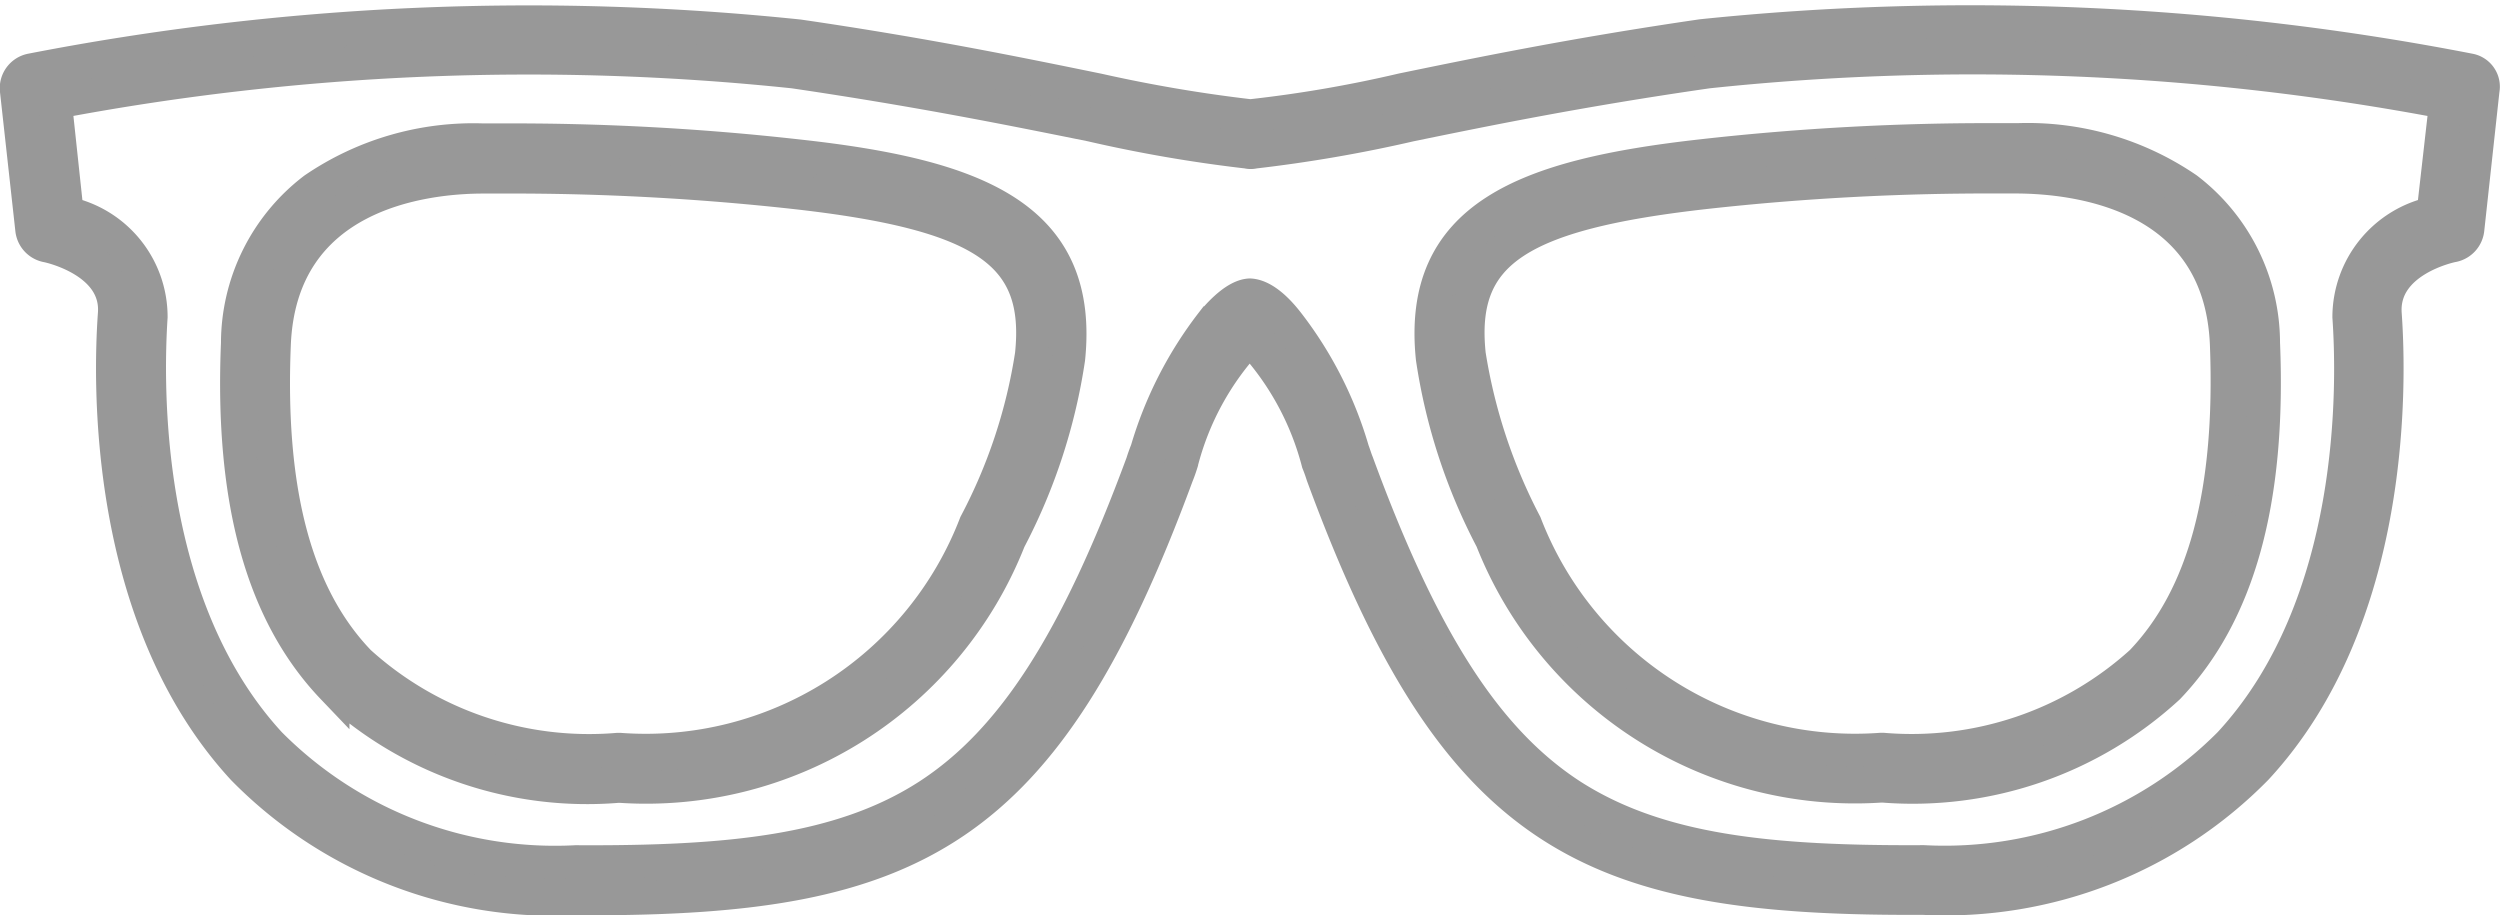 <svg xmlns="http://www.w3.org/2000/svg" viewBox="1787.971 -1417.505 37.573 13.755">
  <defs>
    <style>
      .cls-1 {
        fill: #989898;
        stroke: #989898;
        stroke-width: 0.5px;
      }
    </style>
  </defs>
  <g id="Sunglasses_1_" transform="translate(1781 -1965)">
    <path id="Path_7168" data-name="Path 7168" class="cls-1" d="M62.234,29.84a38.334,38.334,0,0,0-4.447-.24H57.5a4.245,4.245,0,0,0-2.543.737,2.917,2.917,0,0,0-1.149,2.316c-.1,2.377.375,4.072,1.431,5.178a5.624,5.624,0,0,0,4.287,1.48h.031a5.867,5.867,0,0,0,5.848-3.7,8.57,8.57,0,0,0,.891-2.727C66.515,30.749,64.906,30.134,62.234,29.84Zm3.507,2.985a8.049,8.049,0,0,1-.842,2.543,5.311,5.311,0,0,1-5.35,3.391h-.025a5.145,5.145,0,0,1-3.888-1.314c-.952-.989-1.37-2.555-1.278-4.773.092-2.26,2.23-2.518,3.145-2.518h.289a38.748,38.748,0,0,1,4.386.233C65.035,30.706,65.9,31.3,65.741,32.825Z" transform="translate(-43.266 520)"/>
    <path id="Path_7169" data-name="Path 7169" class="cls-1" d="M346.091,32.88a8.57,8.57,0,0,0,.891,2.727,5.867,5.867,0,0,0,5.848,3.7h.031a5.671,5.671,0,0,0,4.287-1.48c1.056-1.106,1.529-2.8,1.431-5.178a2.917,2.917,0,0,0-1.149-2.316,4.245,4.245,0,0,0-2.543-.737H354.6a38.409,38.409,0,0,0-4.447.24C347.479,30.134,345.87,30.749,346.091,32.88Zm8.5-2.727h.289c.915.006,3.053.258,3.145,2.518.086,2.224-.332,3.784-1.278,4.773a5.145,5.145,0,0,1-3.888,1.314h-.025a5.311,5.311,0,0,1-5.35-3.391,8.26,8.26,0,0,1-.842-2.543c-.16-1.523.706-2.119,3.569-2.439A38.561,38.561,0,0,1,354.592,30.153Z" transform="translate(-317.591 520)"/>
    <path id="Path_7170" data-name="Path 7170" class="cls-1" d="M36.844.8A39.181,39.181,0,0,0,25.308.285c-1.941.283-3.36.577-4.5.811a19.2,19.2,0,0,1-2.285.393A22.118,22.118,0,0,1,16.236,1.1c-1.142-.233-2.561-.528-4.5-.811A39.13,39.13,0,0,0,.2.8a.277.277,0,0,0-.221.3L.211,3.2a.281.281,0,0,0,.221.24c.043.006,1.081.233,1.02,1.026C1.378,5.5,1.3,9.038,3.386,11.3a6.551,6.551,0,0,0,5,1.953h.2c4.865,0,6.843-.964,8.833-6.357.025-.061.049-.129.068-.19a4.264,4.264,0,0,1,1.026-1.873A4.3,4.3,0,0,1,19.541,6.7c.025.061.049.129.068.19,1.984,5.393,3.968,6.357,8.833,6.357h.2a6.551,6.551,0,0,0,5-1.953c2.088-2.254,2.009-5.8,1.935-6.83-.055-.8.977-1.02,1.02-1.026a.281.281,0,0,0,.221-.24L37.047,1.1A.254.254,0,0,0,36.844.8ZM36.3,2.951a1.6,1.6,0,0,0-1.265,1.56c.068.977.147,4.318-1.794,6.413a6.039,6.039,0,0,1-4.6,1.775c-2.3.012-3.986-.154-5.3-1-1.265-.823-2.23-2.316-3.212-4.994-.025-.061-.043-.123-.068-.19A5.761,5.761,0,0,0,19.086,4.6c-.031-.037-.3-.405-.571-.418-.246.012-.534.375-.571.418a5.821,5.821,0,0,0-.977,1.916c-.025.061-.049.129-.068.19-.989,2.678-1.947,4.171-3.212,4.994-1.308.848-3,1.013-5.3,1a6.039,6.039,0,0,1-4.6-1.775C1.857,8.829,1.937,5.488,2,4.511A1.594,1.594,0,0,0,.739,2.951L.561,1.286A38.173,38.173,0,0,1,11.66.826c1.923.283,3.335.571,4.472.8a21.275,21.275,0,0,0,2.346.405.2.2,0,0,0,.1,0,21.275,21.275,0,0,0,2.346-.405c1.136-.233,2.543-.522,4.472-.8a37.887,37.887,0,0,1,11.093.461Z" transform="translate(7.24 547.748)"/>
  </g>
</svg>
